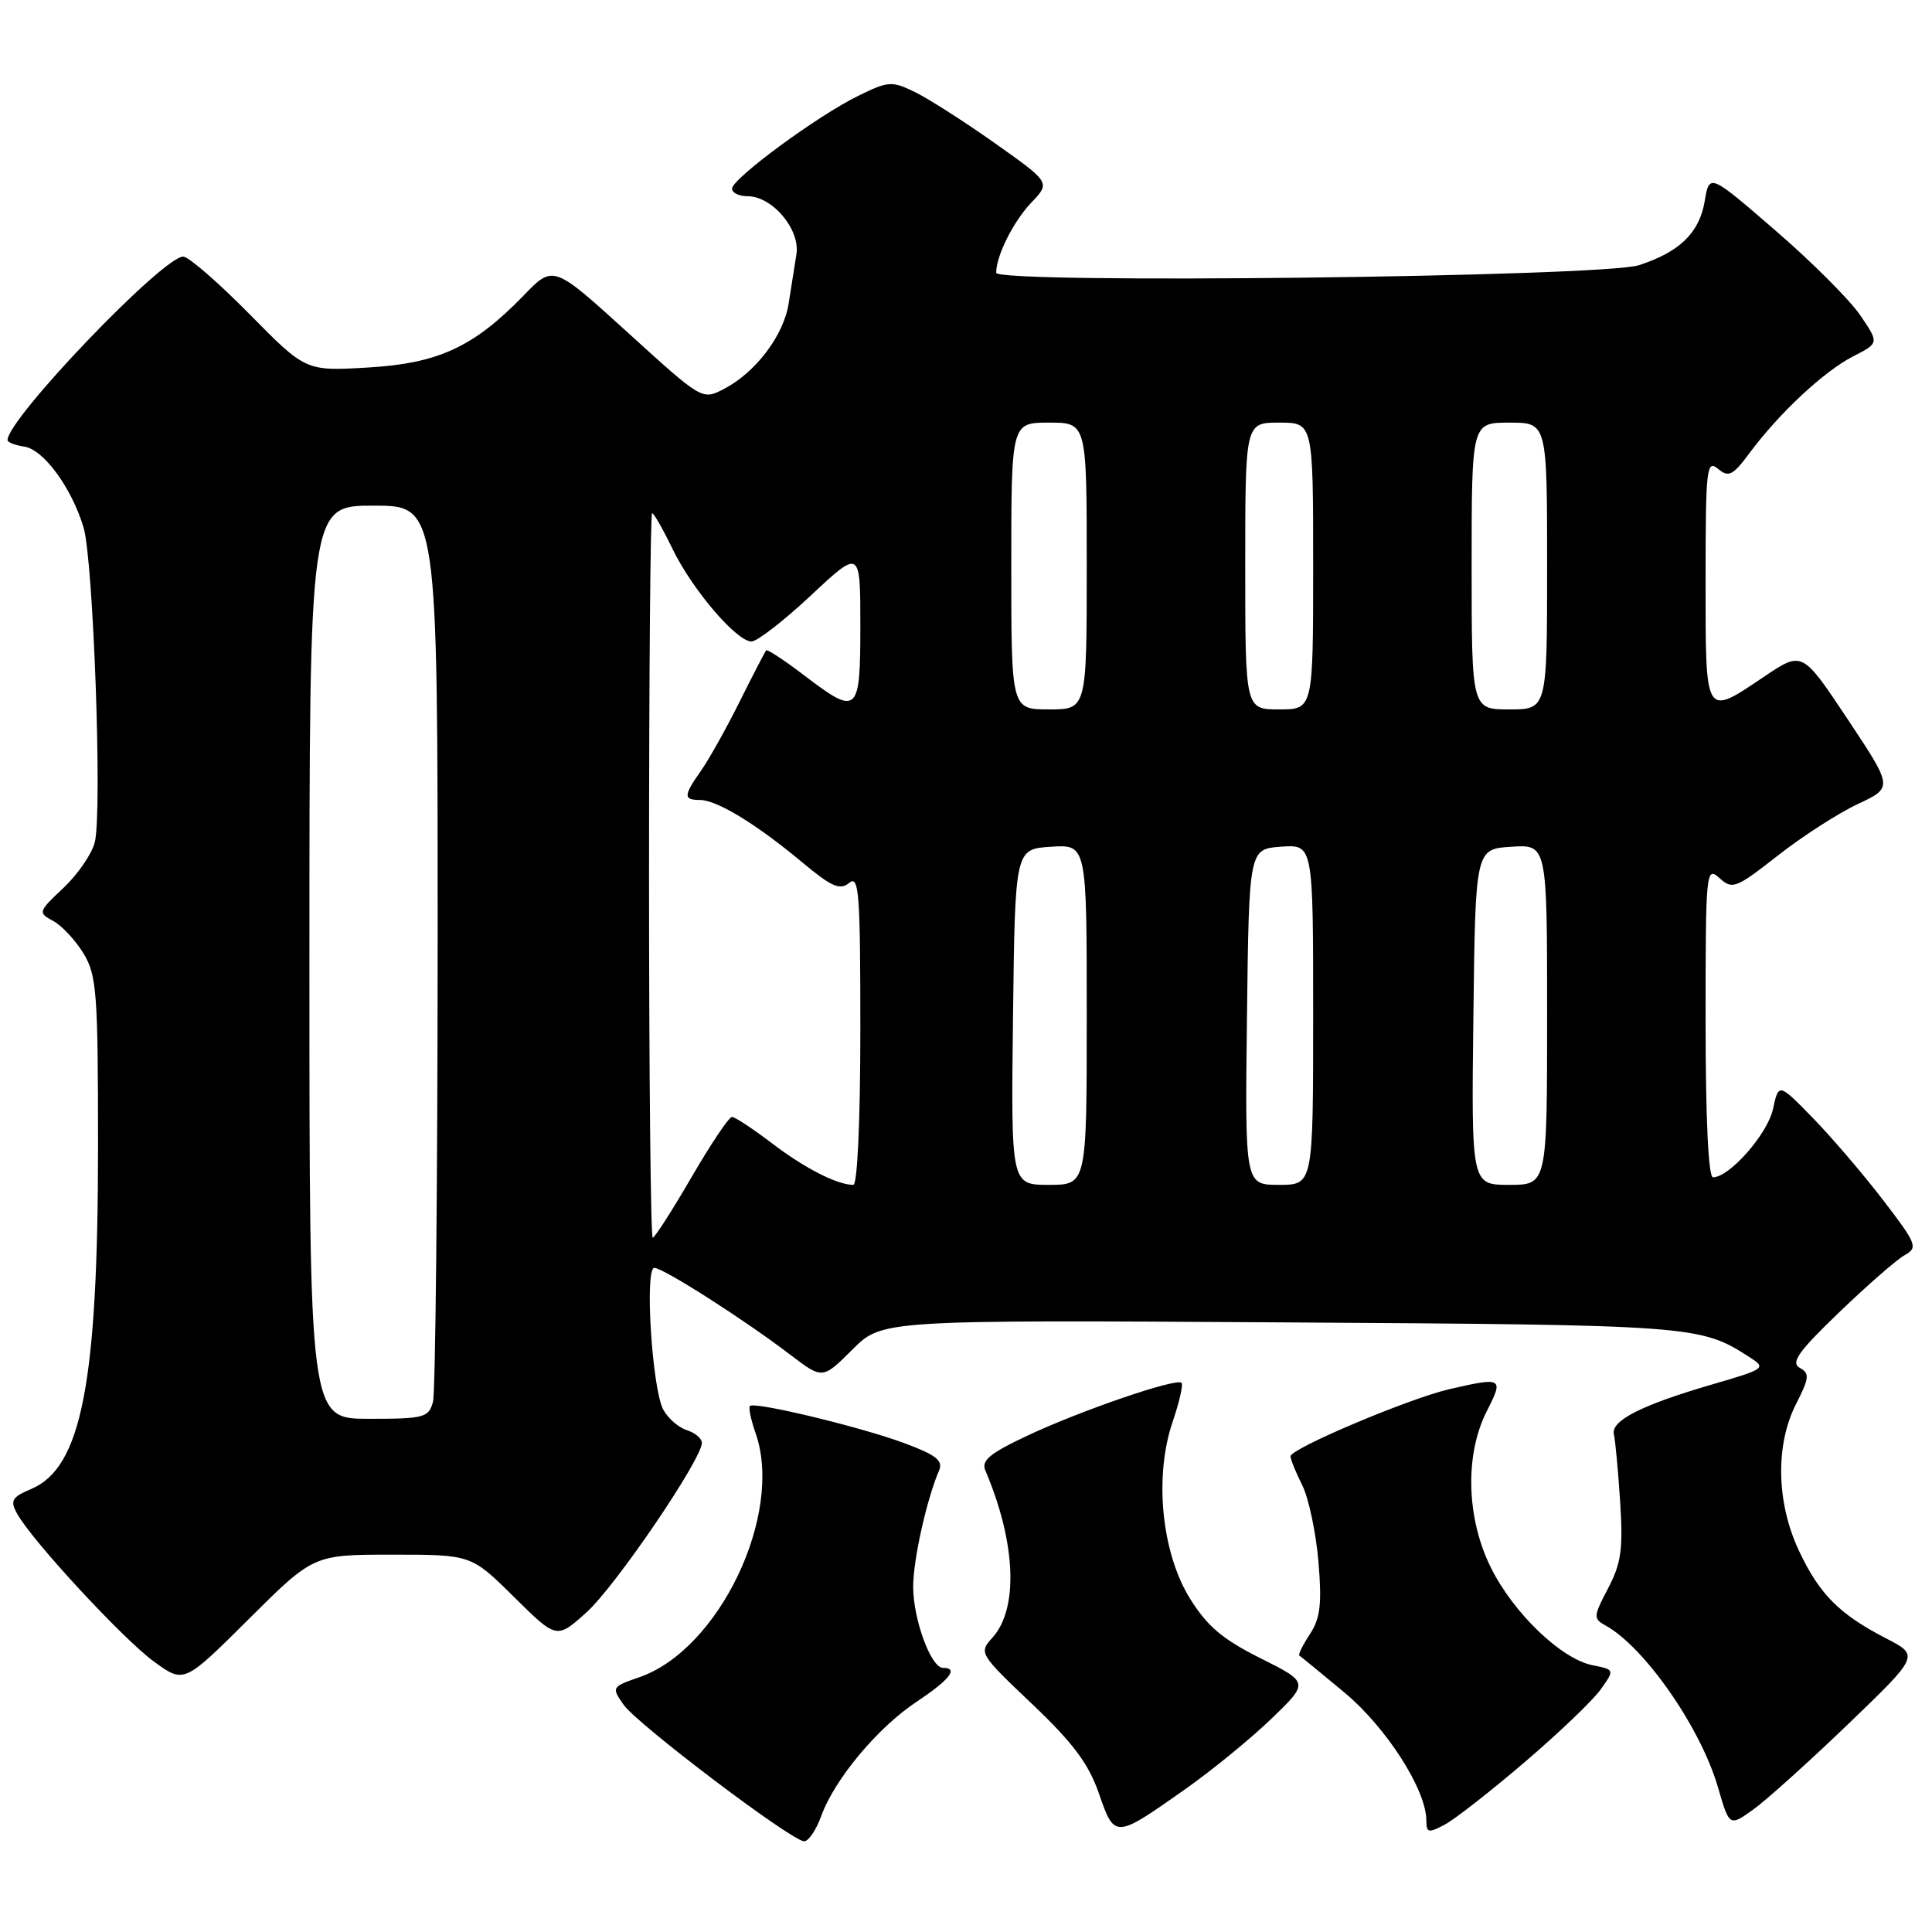<?xml version="1.0" encoding="UTF-8" standalone="no"?>
<!DOCTYPE svg PUBLIC "-//W3C//DTD SVG 1.1//EN" "http://www.w3.org/Graphics/SVG/1.1/DTD/svg11.dtd" >
<svg xmlns="http://www.w3.org/2000/svg" xmlns:xlink="http://www.w3.org/1999/xlink" version="1.1" viewBox="0 0 256 256">
 <g >
 <path fill="currentColor"
d=" M 108.81 240.65 C 110.58 235.76 116.27 228.94 121.44 225.50 C 125.85 222.57 127.07 221.00 124.95 221.00 C 123.36 221.00 121.00 214.57 121.00 210.25 C 121.00 206.70 122.79 198.66 124.43 194.85 C 124.99 193.54 124.05 192.79 119.82 191.22 C 114.03 189.07 99.98 185.69 99.37 186.30 C 99.16 186.51 99.50 188.14 100.13 189.93 C 103.86 200.63 95.30 218.58 84.72 222.24 C 81.05 223.51 81.01 223.57 82.63 225.89 C 84.46 228.49 104.88 243.94 106.55 243.98 C 107.13 243.99 108.14 242.49 108.81 240.65 Z  M 156.96 237.14 C 160.52 234.64 165.68 230.42 168.44 227.77 C 173.45 222.94 173.45 222.94 167.01 219.72 C 161.96 217.19 159.95 215.48 157.65 211.77 C 153.90 205.68 152.92 195.63 155.37 188.43 C 156.26 185.81 156.80 183.47 156.56 183.23 C 155.89 182.56 143.24 186.89 136.18 190.21 C 131.17 192.56 130.00 193.52 130.56 194.84 C 134.62 204.36 134.99 213.15 131.50 217.00 C 129.68 219.01 129.76 219.14 136.74 225.77 C 142.18 230.94 144.24 233.69 145.61 237.64 C 147.69 243.65 147.72 243.65 156.96 237.14 Z  M 202.02 233.50 C 206.53 229.65 211.06 225.32 212.09 223.87 C 213.96 221.24 213.96 221.24 211.02 220.65 C 206.87 219.82 200.57 213.78 197.56 207.74 C 194.29 201.18 194.07 192.74 197.02 186.96 C 199.27 182.55 199.10 182.45 192.06 184.07 C 186.72 185.30 171.00 191.94 171.00 192.97 C 171.00 193.37 171.70 195.10 172.56 196.81 C 173.41 198.52 174.37 203.08 174.70 206.92 C 175.17 212.56 174.95 214.43 173.56 216.55 C 172.61 217.99 171.99 219.26 172.17 219.37 C 172.35 219.48 175.05 221.69 178.16 224.28 C 183.72 228.92 189.00 237.17 189.00 241.23 C 189.00 242.86 189.27 242.92 191.42 241.78 C 192.75 241.08 197.52 237.35 202.02 233.50 Z  M 244.86 228.48 C 254.33 219.37 254.33 219.37 249.91 217.09 C 243.72 213.89 241.09 211.26 238.38 205.50 C 235.37 199.13 235.22 191.44 238.00 186.01 C 239.75 182.57 239.81 181.99 238.47 181.24 C 237.25 180.56 238.30 179.07 243.72 173.87 C 247.45 170.28 251.36 166.87 252.40 166.30 C 254.18 165.32 253.97 164.81 249.43 158.90 C 246.74 155.41 242.55 150.52 240.11 148.03 C 235.68 143.50 235.68 143.50 234.92 146.99 C 234.20 150.27 229.16 156.00 226.98 156.00 C 226.37 156.00 226.00 148.23 226.00 135.35 C 226.00 115.40 226.06 114.75 227.83 116.34 C 229.55 117.90 230.00 117.73 235.58 113.36 C 238.83 110.81 243.60 107.74 246.17 106.54 C 250.84 104.35 250.84 104.35 244.83 95.31 C 238.81 86.26 238.81 86.26 233.80 89.63 C 225.83 94.99 226.00 95.27 226.00 76.88 C 226.00 62.07 226.13 60.87 227.63 62.11 C 229.06 63.30 229.60 63.03 231.86 59.98 C 235.79 54.70 241.67 49.22 245.53 47.23 C 249.00 45.46 249.00 45.46 246.49 41.77 C 245.11 39.74 240.05 34.68 235.24 30.53 C 226.50 22.97 226.50 22.97 225.88 26.67 C 225.17 30.85 222.56 33.39 217.17 35.14 C 212.37 36.70 132.00 37.65 132.00 36.14 C 132.00 33.88 134.28 29.34 136.66 26.84 C 139.19 24.19 139.19 24.19 131.85 18.99 C 127.81 16.13 123.03 13.08 121.24 12.20 C 118.17 10.71 117.71 10.74 113.74 12.69 C 108.36 15.31 97.00 23.67 97.00 25.00 C 97.00 25.55 97.92 26.00 99.05 26.00 C 102.34 26.00 106.05 30.40 105.53 33.69 C 105.28 35.24 104.82 38.17 104.50 40.22 C 103.84 44.46 100.11 49.38 95.90 51.55 C 93.04 53.03 93.03 53.02 83.18 44.06 C 73.31 35.09 73.31 35.09 69.41 39.13 C 62.77 45.99 58.07 48.16 48.72 48.70 C 40.50 49.18 40.50 49.18 33.03 41.59 C 28.91 37.42 24.98 34.00 24.28 34.00 C 21.57 34.00 1.00 55.49 1.00 58.31 C 1.00 58.61 2.00 59.00 3.22 59.18 C 5.76 59.55 9.48 64.61 11.07 69.88 C 12.37 74.19 13.57 107.60 12.56 111.60 C 12.18 113.14 10.31 115.86 8.41 117.65 C 5.05 120.81 5.02 120.94 7.03 122.02 C 8.17 122.63 9.98 124.56 11.05 126.31 C 12.82 129.22 12.99 131.48 12.99 152.00 C 12.98 183.28 10.79 194.50 4.13 197.30 C 1.59 198.37 1.32 198.83 2.24 200.52 C 4.13 204.03 16.36 217.25 20.44 220.20 C 24.39 223.07 24.39 223.07 32.97 214.53 C 41.54 206.00 41.54 206.00 51.99 206.00 C 62.44 206.00 62.44 206.00 68.10 211.60 C 73.77 217.21 73.77 217.21 77.75 213.61 C 81.58 210.15 93.00 193.36 93.00 191.19 C 93.00 190.61 92.10 189.85 91.00 189.50 C 89.90 189.15 88.49 187.92 87.88 186.77 C 86.40 184.00 85.40 168.00 86.70 168.00 C 87.88 168.00 98.67 174.89 104.70 179.50 C 108.99 182.77 108.99 182.77 112.93 178.84 C 116.86 174.90 116.86 174.90 169.68 175.22 C 224.55 175.56 225.28 175.61 231.82 179.83 C 234.08 181.28 233.94 181.39 226.82 183.46 C 217.46 186.19 213.41 188.26 213.85 190.07 C 214.04 190.86 214.41 194.88 214.68 199.00 C 215.08 205.27 214.82 207.15 213.08 210.46 C 211.12 214.19 211.10 214.48 212.75 215.39 C 217.92 218.25 225.32 228.90 227.62 236.76 C 229.15 242.03 229.15 242.03 232.28 239.80 C 233.99 238.58 239.66 233.48 244.86 228.48 Z  M 41.00 127.50 C 41.00 67.00 41.00 67.00 49.50 67.00 C 58.00 67.00 58.00 67.00 57.99 125.25 C 57.98 157.29 57.70 184.51 57.37 185.75 C 56.81 187.84 56.21 188.00 48.88 188.00 C 41.00 188.00 41.00 188.00 41.00 127.50 Z  M 86.00 116.00 C 86.00 89.60 86.18 68.00 86.41 68.00 C 86.64 68.00 87.85 70.12 89.10 72.71 C 91.71 78.10 97.59 85.00 99.58 85.00 C 100.32 85.00 103.87 82.25 107.46 78.89 C 114.00 72.77 114.00 72.77 114.00 82.89 C 114.00 94.63 113.67 94.92 106.48 89.43 C 103.91 87.47 101.68 86.01 101.52 86.18 C 101.36 86.36 99.78 89.42 97.99 93.00 C 96.21 96.58 93.90 100.69 92.87 102.15 C 90.55 105.44 90.54 106.00 92.75 106.00 C 95.00 106.01 100.23 109.20 106.27 114.24 C 110.19 117.51 111.30 118.00 112.52 116.99 C 113.82 115.91 114.00 118.27 114.00 136.38 C 114.00 148.50 113.61 157.00 113.07 157.00 C 110.93 157.00 106.61 154.79 102.30 151.50 C 99.78 149.58 97.39 148.00 96.99 148.00 C 96.59 148.00 94.18 151.60 91.62 156.00 C 89.07 160.40 86.75 164.00 86.49 164.00 C 86.22 164.00 86.00 142.40 86.00 116.00 Z  M 134.23 134.75 C 134.50 112.50 134.50 112.50 139.25 112.20 C 144.00 111.89 144.00 111.89 144.00 134.45 C 144.00 157.00 144.00 157.00 138.98 157.00 C 133.96 157.00 133.96 157.00 134.23 134.75 Z  M 165.23 134.75 C 165.50 112.50 165.50 112.50 169.75 112.19 C 174.00 111.89 174.00 111.89 174.00 134.44 C 174.00 157.00 174.00 157.00 169.48 157.00 C 164.96 157.00 164.96 157.00 165.23 134.75 Z  M 195.23 134.75 C 195.50 112.50 195.50 112.50 200.25 112.20 C 205.00 111.89 205.00 111.89 205.00 134.45 C 205.00 157.00 205.00 157.00 199.98 157.00 C 194.96 157.00 194.96 157.00 195.23 134.75 Z  M 134.00 75.00 C 134.00 56.00 134.00 56.00 139.00 56.00 C 144.00 56.00 144.00 56.00 144.00 75.00 C 144.00 94.00 144.00 94.00 139.00 94.00 C 134.00 94.00 134.00 94.00 134.00 75.00 Z  M 165.00 75.00 C 165.00 56.00 165.00 56.00 169.50 56.00 C 174.00 56.00 174.00 56.00 174.00 75.00 C 174.00 94.00 174.00 94.00 169.50 94.00 C 165.00 94.00 165.00 94.00 165.00 75.00 Z  M 195.00 75.00 C 195.00 56.00 195.00 56.00 200.00 56.00 C 205.00 56.00 205.00 56.00 205.00 75.00 C 205.00 94.00 205.00 94.00 200.00 94.00 C 195.00 94.00 195.00 94.00 195.00 75.00 Z "/>
</g>
</svg>